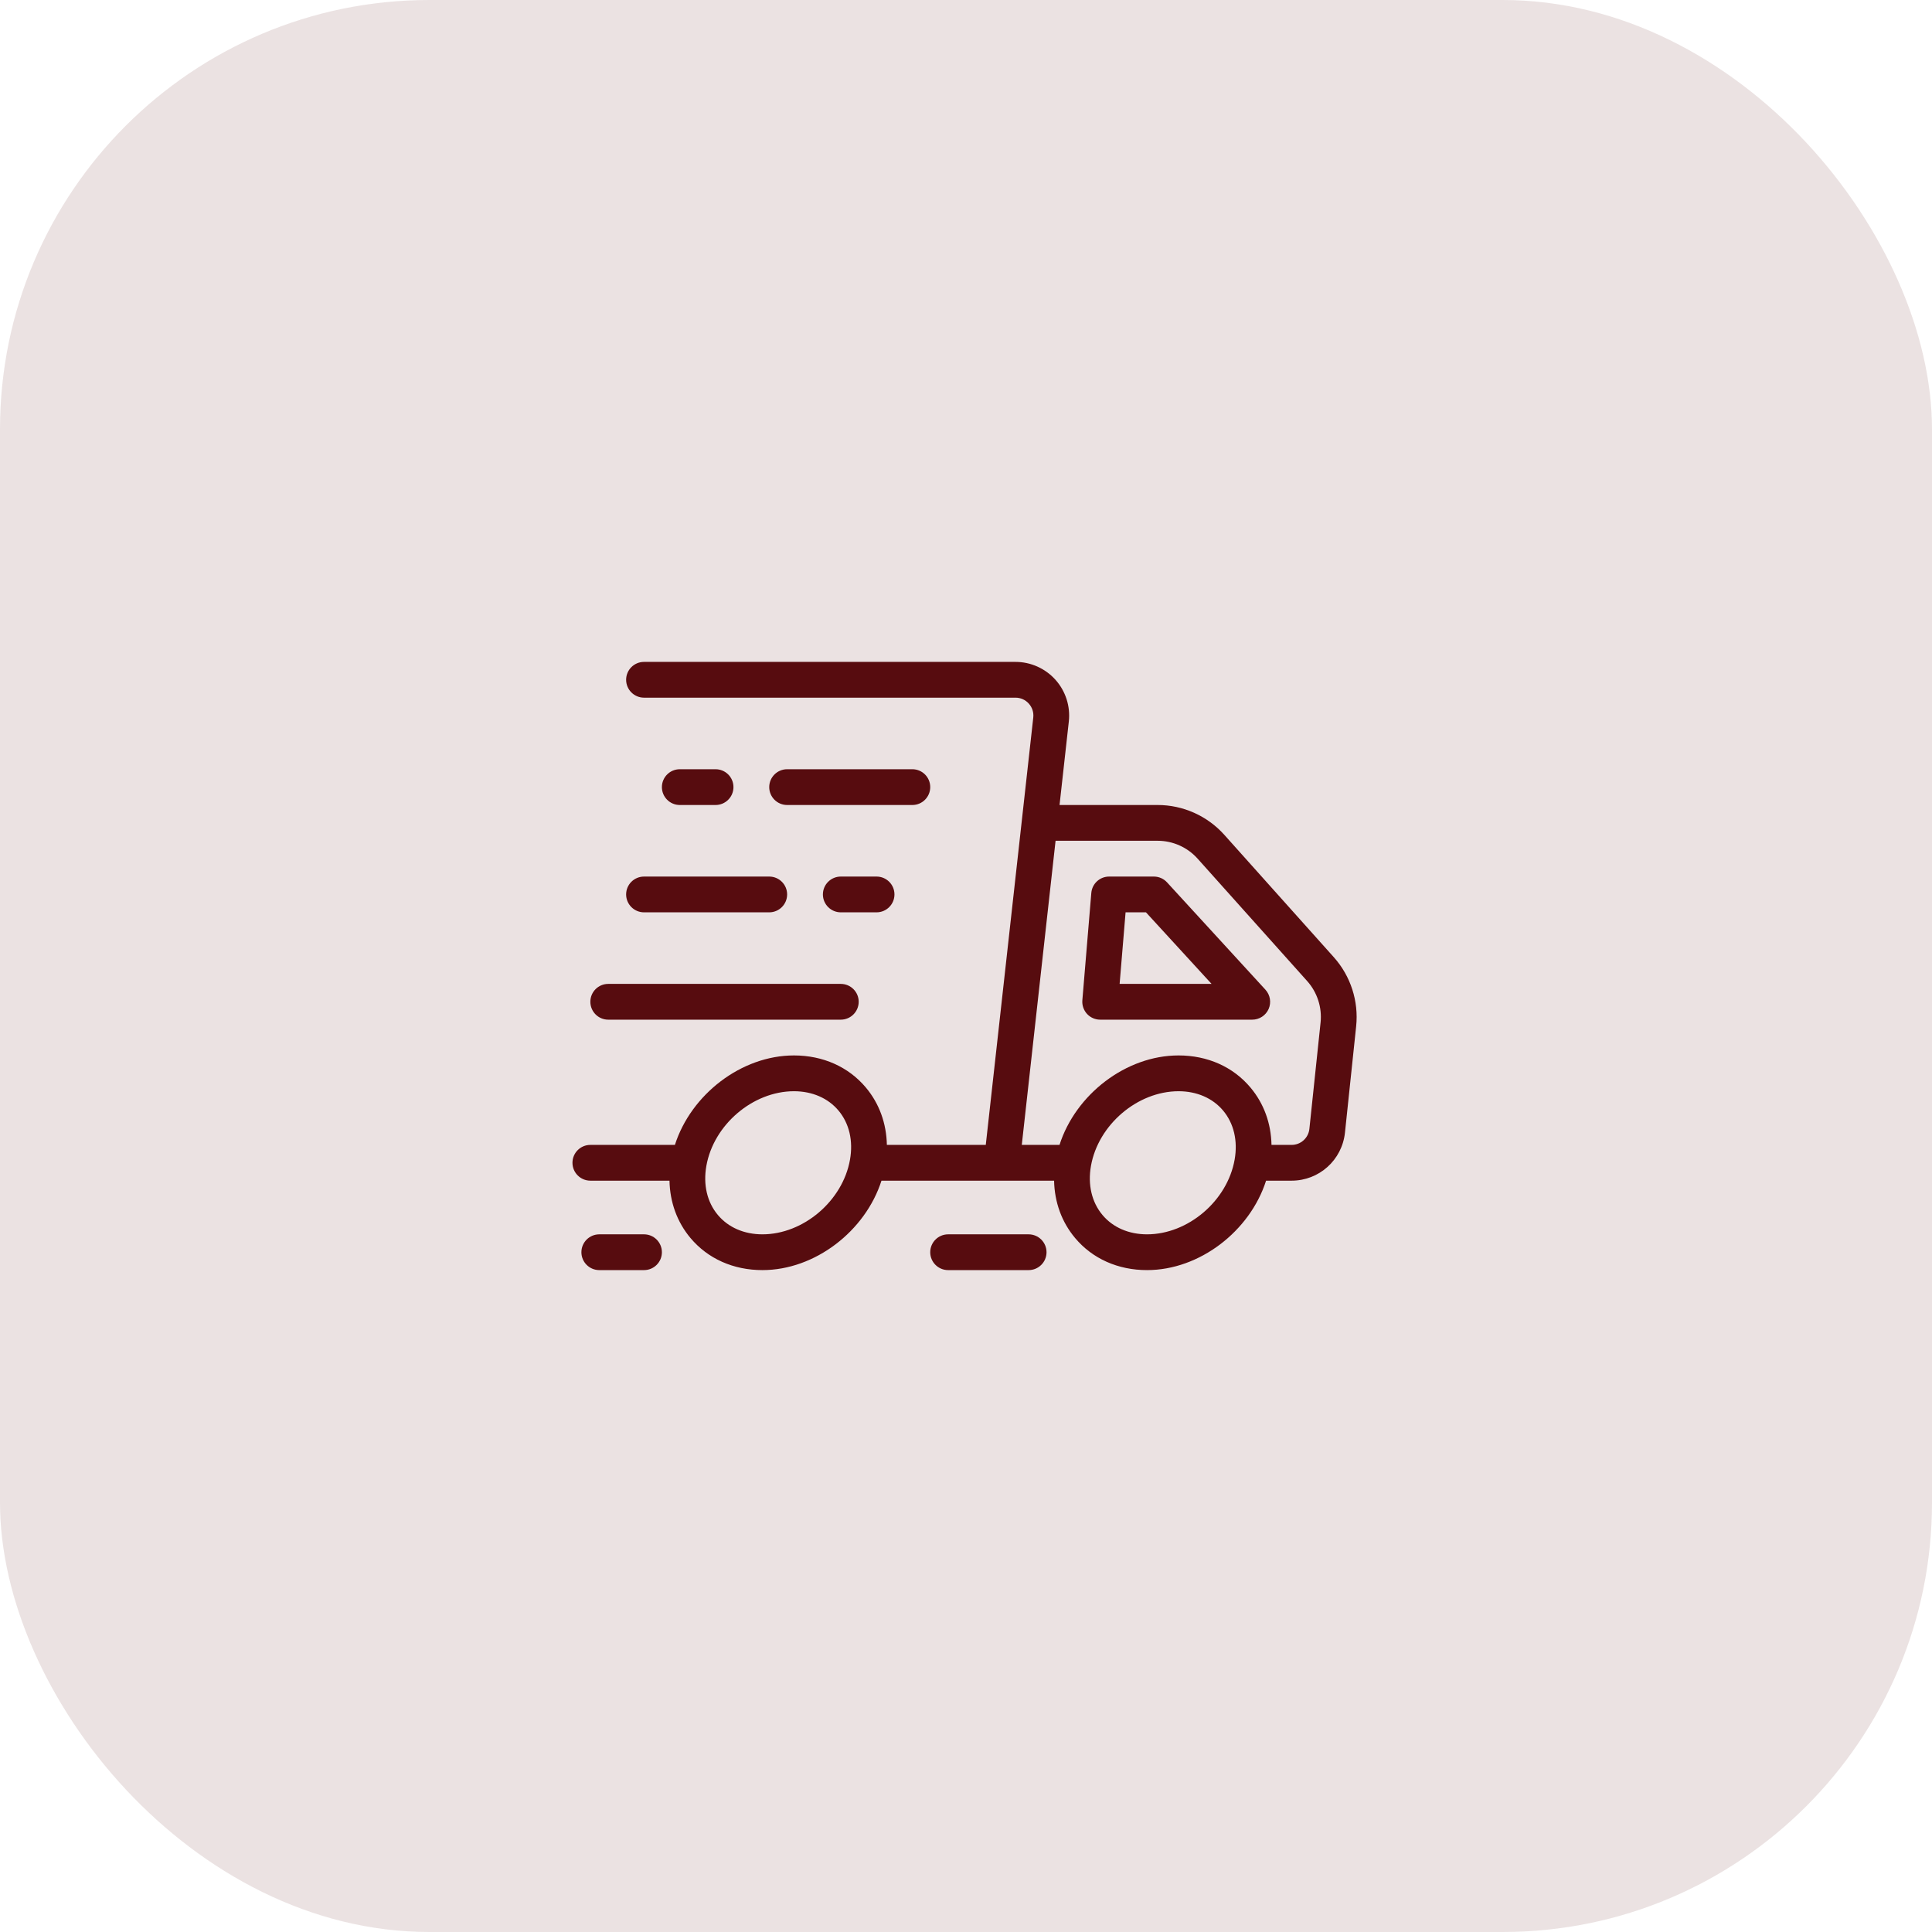 <svg width="72" height="72" viewBox="0 0 72 72" fill="none" xmlns="http://www.w3.org/2000/svg">
<path d="M49.709 35.674L45.626 31.111C44.994 30.405 44.089 30 43.142 30H39.486L39.832 26.887C39.895 26.323 39.713 25.756 39.334 25.333C38.955 24.91 38.412 24.667 37.844 24.667H24.001C23.633 24.667 23.334 24.965 23.334 25.333C23.334 25.701 23.633 26 24.001 26H37.844C38.036 26 38.213 26.079 38.341 26.222C38.469 26.365 38.528 26.549 38.507 26.74L36.737 42.667H33.051C33.035 41.865 32.768 41.125 32.269 40.53C31.621 39.758 30.67 39.333 29.589 39.333C27.63 39.333 25.753 40.786 25.152 42.667H22.001C21.633 42.667 21.334 42.965 21.334 43.333C21.334 43.701 21.633 44 22.001 44H24.95C24.966 44.801 25.233 45.542 25.732 46.137C26.38 46.909 27.332 47.333 28.413 47.333C30.371 47.333 32.248 45.881 32.85 44H39.283C39.299 44.801 39.566 45.542 40.066 46.137C40.713 46.909 41.665 47.333 42.746 47.333C44.705 47.333 46.582 45.881 47.183 44H48.134C49.16 44 50.015 43.23 50.123 42.209L50.54 38.246C50.638 37.312 50.335 36.375 49.709 35.674ZM31.677 43.217C31.407 44.752 29.942 46 28.413 46C27.733 46 27.143 45.744 26.754 45.28C26.352 44.802 26.2 44.152 26.324 43.449C26.594 41.915 28.059 40.667 29.589 40.667C30.269 40.667 30.858 40.923 31.248 41.387C31.649 41.865 31.801 42.515 31.677 43.217ZM46.011 43.217C45.74 44.752 44.276 46 42.746 46C42.066 46 41.477 45.744 41.087 45.28C40.686 44.802 40.533 44.152 40.657 43.449C40.928 41.915 42.392 40.667 43.922 40.667C44.602 40.667 45.191 40.923 45.581 41.387C45.982 41.865 46.135 42.515 46.011 43.217ZM49.214 38.106L48.797 42.07C48.761 42.41 48.476 42.667 48.134 42.667H47.385C47.369 41.865 47.102 41.125 46.602 40.53C45.955 39.758 45.003 39.333 43.922 39.333C41.963 39.333 40.086 40.786 39.485 42.667H38.079L39.338 31.333H43.142C43.71 31.333 44.253 31.576 44.632 32L48.716 36.563C49.091 36.983 49.273 37.546 49.214 38.106ZM43.492 32.883C43.366 32.745 43.188 32.667 43.001 32.667H41.334C40.987 32.667 40.699 32.932 40.67 33.278L40.336 37.278C40.321 37.464 40.384 37.647 40.51 37.785C40.636 37.922 40.814 38 41.001 38H46.667C46.932 38 47.171 37.844 47.278 37.602C47.384 37.36 47.337 37.078 47.159 36.883L43.492 32.883ZM41.725 36.667L41.947 34H42.707L45.152 36.667H41.725ZM34.001 30H29.334C28.966 30 28.667 29.701 28.667 29.333C28.667 28.965 28.966 28.667 29.334 28.667H34.001C34.369 28.667 34.667 28.965 34.667 29.333C34.667 29.701 34.369 30 34.001 30ZM25.334 30C24.966 30 24.667 29.701 24.667 29.333C24.667 28.965 24.966 28.667 25.334 28.667H26.667C27.035 28.667 27.334 28.965 27.334 29.333C27.334 29.701 27.035 30 26.667 30H25.334ZM32.667 32.667C33.035 32.667 33.334 32.965 33.334 33.333C33.334 33.701 33.035 34 32.667 34H31.334C30.966 34 30.667 33.701 30.667 33.333C30.667 32.965 30.966 32.667 31.334 32.667H32.667ZM24.001 32.667H28.667C29.035 32.667 29.334 32.965 29.334 33.333C29.334 33.701 29.035 34 28.667 34H24.001C23.633 34 23.334 33.701 23.334 33.333C23.334 32.965 23.633 32.667 24.001 32.667ZM22.001 37.333C22.001 36.965 22.299 36.667 22.667 36.667H31.334C31.702 36.667 32.001 36.965 32.001 37.333C32.001 37.701 31.702 38 31.334 38H22.667C22.299 38 22.001 37.701 22.001 37.333ZM39.001 46.667C39.001 47.035 38.702 47.333 38.334 47.333H35.334C34.966 47.333 34.667 47.035 34.667 46.667C34.667 46.299 34.966 46 35.334 46H38.334C38.702 46 39.001 46.299 39.001 46.667ZM24.667 46.667C24.667 47.035 24.369 47.333 24.001 47.333H22.334C21.966 47.333 21.667 47.035 21.667 46.667C21.667 46.299 21.966 46 22.334 46H24.001C24.369 46 24.667 46.299 24.667 46.667Z" fill="#570C10"/>
<rect width="72" height="72" rx="16" fill="#570C10" fill-opacity="0.12"/>
</svg>
